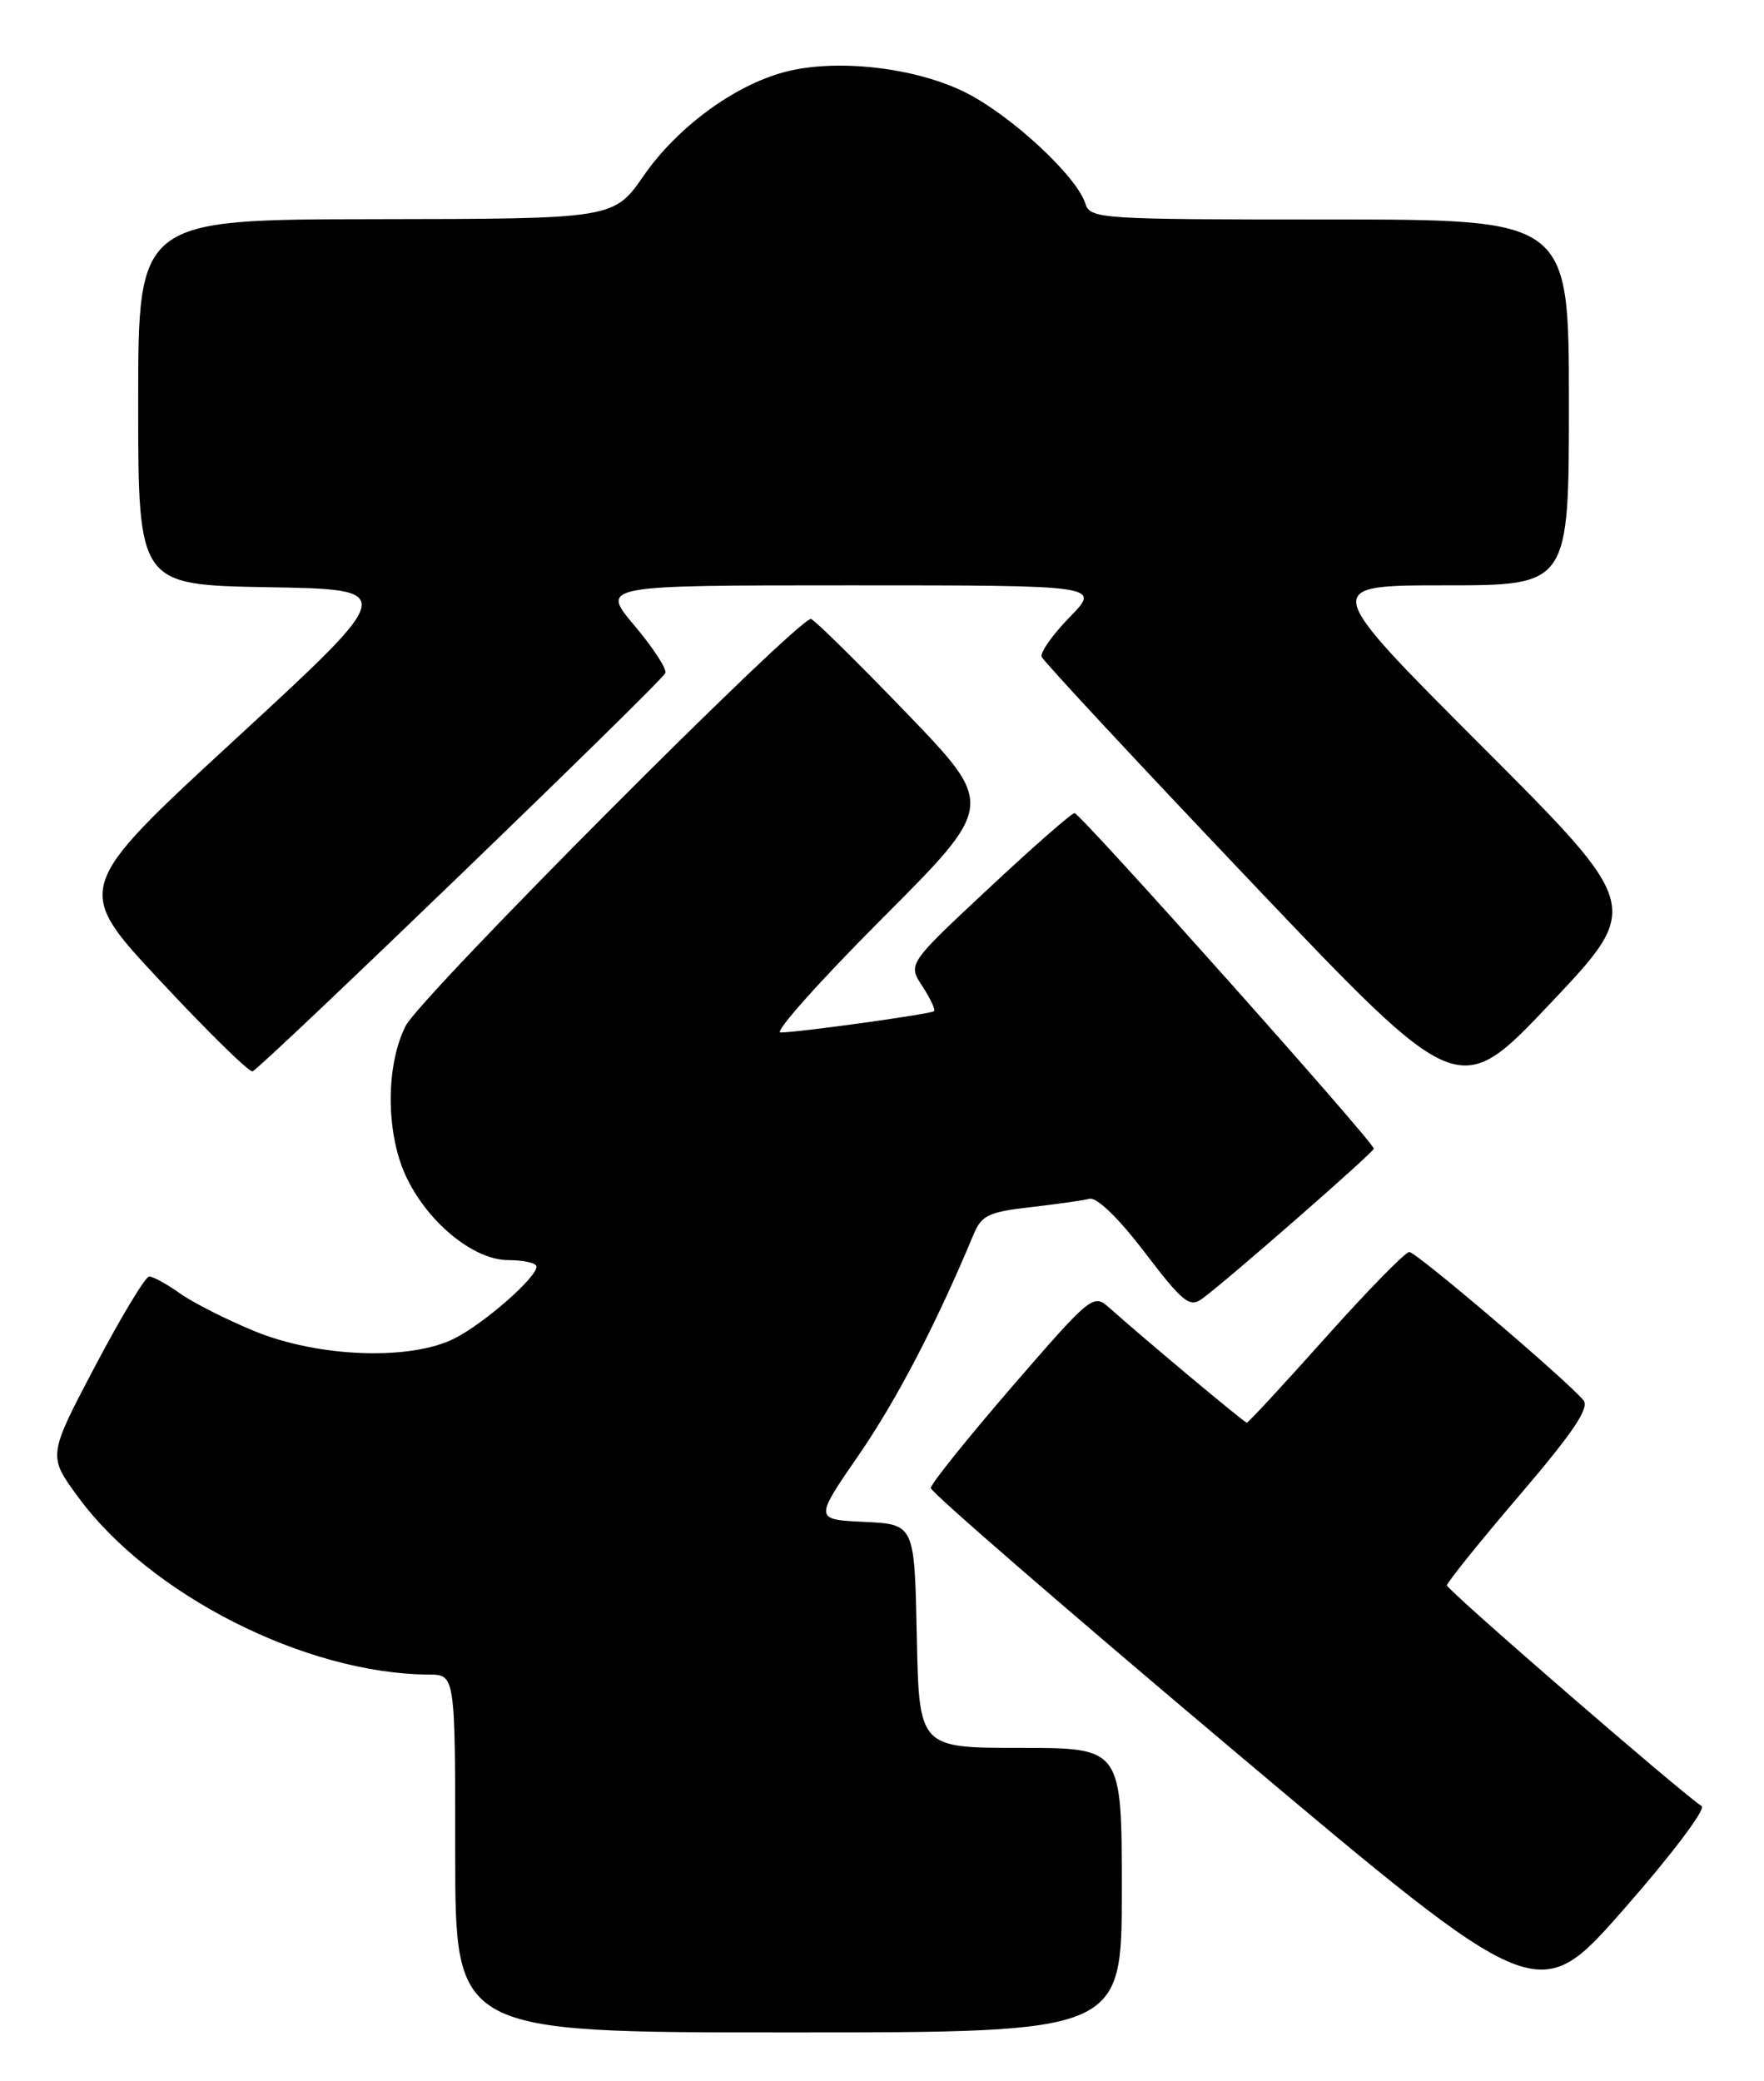 <?xml version="1.0" encoding="UTF-8" standalone="no"?>
<!DOCTYPE svg PUBLIC "-//W3C//DTD SVG 1.1//EN" "http://www.w3.org/Graphics/SVG/1.1/DTD/svg11.dtd" >
<svg xmlns="http://www.w3.org/2000/svg" xmlns:xlink="http://www.w3.org/1999/xlink" version="1.1" viewBox="0 0 217 256">
 <g >
 <path fill="currentColor"
d=" M 138.00 232.50 C 138.00 215.00 138.00 215.00 125.53 215.00 C 113.06 215.00 113.06 215.00 112.78 201.25 C 112.50 187.50 112.50 187.50 106.34 187.20 C 100.17 186.91 100.17 186.91 105.65 178.96 C 110.32 172.17 115.15 162.91 119.77 151.83 C 120.74 149.50 121.64 149.07 126.69 148.50 C 129.89 148.13 133.18 147.67 134.00 147.46 C 134.92 147.23 137.55 149.77 140.82 154.05 C 145.50 160.19 146.34 160.87 147.87 159.76 C 150.84 157.61 169.00 141.73 169.00 141.29 C 169.00 140.49 132.88 100.00 132.19 100.02 C 131.81 100.03 127.04 104.21 121.59 109.31 C 111.67 118.57 111.67 118.57 113.47 121.32 C 114.46 122.83 115.10 124.21 114.89 124.38 C 114.44 124.75 98.21 127.00 96.01 127.00 C 95.20 127.00 100.81 120.71 108.48 113.02 C 122.44 99.04 122.44 99.04 111.47 87.66 C 105.44 81.40 100.17 76.22 99.77 76.14 C 98.29 75.86 51.75 122.56 49.91 126.18 C 47.47 130.96 47.45 139.19 49.86 144.51 C 52.47 150.25 58.21 155.00 62.53 155.00 C 64.44 155.00 66.00 155.36 66.00 155.80 C 66.00 157.14 59.72 162.66 56.00 164.59 C 50.60 167.39 39.19 166.99 31.26 163.72 C 27.82 162.30 23.70 160.21 22.10 159.07 C 20.50 157.93 18.81 157.01 18.35 157.02 C 17.88 157.03 14.89 162.00 11.69 168.06 C 5.89 179.08 5.89 179.08 9.61 184.14 C 18.45 196.20 37.63 205.90 52.75 205.98 C 56.00 206.00 56.00 206.00 56.00 228.00 C 56.00 250.00 56.00 250.00 97.00 250.00 C 138.00 250.00 138.00 250.00 138.00 232.50 Z  M 209.33 222.16 C 206.58 220.34 178.00 195.58 178.00 195.01 C 178.00 194.66 182.01 189.67 186.92 183.93 C 193.54 176.18 195.56 173.18 194.79 172.24 C 192.72 169.75 174.22 154.00 173.36 154.00 C 172.88 154.00 168.26 158.72 163.09 164.50 C 157.93 170.28 153.56 175.00 153.38 175.00 C 153.08 175.00 141.27 165.13 136.47 160.87 C 134.49 159.11 134.27 159.28 124.47 170.60 C 118.99 176.95 114.50 182.54 114.50 183.04 C 114.50 183.54 131.31 198.10 151.85 215.40 C 189.21 246.86 189.21 246.86 199.76 234.84 C 205.57 228.23 209.88 222.52 209.33 222.16 Z  M 182.25 91.75 C 162.52 72.00 162.52 72.00 177.76 72.00 C 193.00 72.00 193.00 72.00 193.00 49.50 C 193.00 27.00 193.00 27.00 163.57 27.00 C 135.18 27.00 134.11 26.93 133.51 25.03 C 132.45 21.68 124.47 14.27 118.86 11.42 C 112.66 8.28 102.79 7.16 96.44 8.88 C 90.25 10.55 83.31 15.67 79.20 21.59 C 75.50 26.92 75.50 26.92 46.25 26.96 C 17.00 27.00 17.00 27.00 17.00 49.48 C 17.00 71.95 17.00 71.95 32.97 72.23 C 48.94 72.50 48.94 72.50 29.00 90.88 C 9.06 109.25 9.06 109.25 19.71 120.65 C 25.56 126.92 30.67 131.93 31.07 131.78 C 32.18 131.35 81.46 83.83 81.85 82.79 C 82.05 82.29 80.33 79.65 78.04 76.94 C 73.88 72.00 73.88 72.00 104.64 72.00 C 135.41 72.00 135.41 72.00 131.59 75.91 C 129.49 78.06 127.94 80.25 128.14 80.79 C 128.34 81.32 139.96 93.82 153.97 108.55 C 179.44 135.35 179.44 135.35 190.71 123.43 C 201.99 111.51 201.99 111.51 182.25 91.75 Z "/>
</g>
</svg>